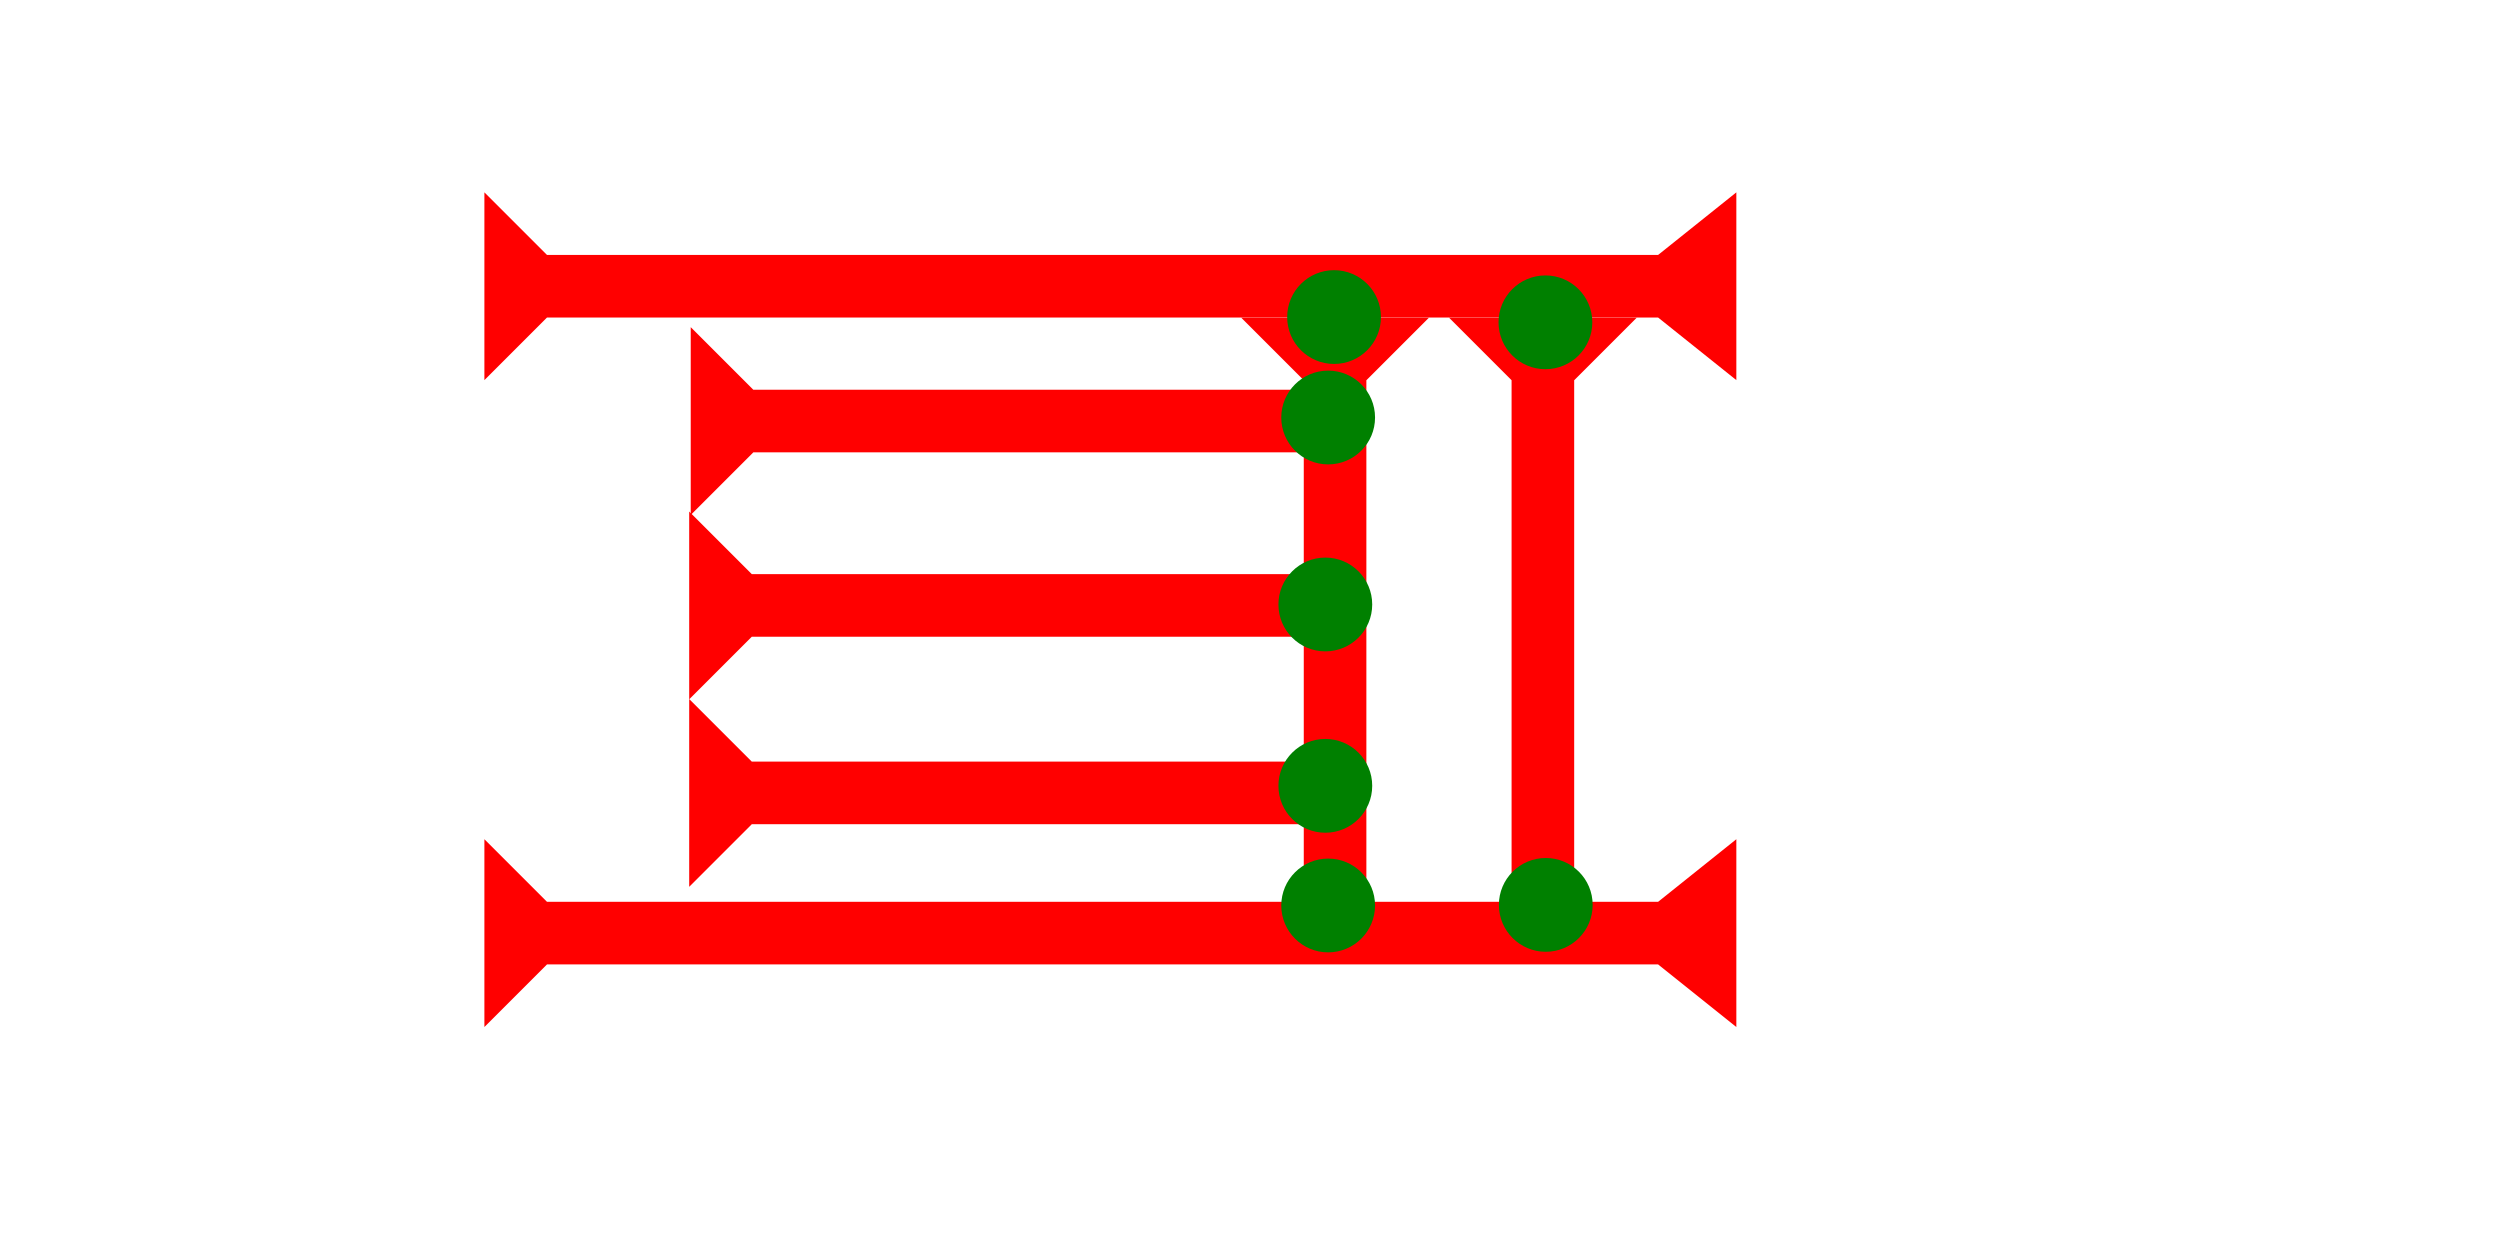 <?xml version="1.0" encoding="UTF-8" standalone="no"?>
<svg
   xmlns:dc="http://purl.org/dc/elements/1.1/"
   xmlns:cc="http://creativecommons.org/ns#"
   xmlns:rdf="http://www.w3.org/1999/02/22-rdf-syntax-ns#"
   xmlns:svg="http://www.w3.org/2000/svg"
   xmlns="http://www.w3.org/2000/svg"
   width="160"
   height="80"
   viewBox="0 0 42.333 21.167"
   version="1.1"
   id="svg8">
  <defs
     id="defs2" />
  <g
     id="layer1">
    <g
       id="g888"
       transform="matrix(0,-0.265,0.265,0,11.696,8.72)">
      <title
         id="title884">Right Horizontal Mark, RH</title>
      <polygon
         points="8,4 8,40 4,40 4,4 0,0 12,0 "
         style="fill:#ff0000"
         id="polygon886" />
    </g>
    <g
       id="g905"
       transform="matrix(0,-0.265,0.265,0,11.67,11.842)">
      <title
         id="title901">Right Horizontal Mark, RH</title>
      <polygon
         points="4,40 4,4 0,0 12,0 8,4 8,40 "
         style="fill:#ff0000"
         id="polygon903" />
    </g>
    <g
       id="g911"
       transform="matrix(0,-0.265,0.265,0,11.67,15.017)">
      <title
         id="title907">Right Horizontal Mark, RH</title>
      <polygon
         points="0,0 12,0 8,4 8,40 4,40 4,4 "
         style="fill:#ff0000"
         id="polygon909" />
    </g>
    <g
       id="g923"
       transform="matrix(0.265,0,0,0.265,21.017,5.379)">
      <title
         id="title919">Down Vertical Mark, DV</title>
      <polygon
         points="8,40 4,40 4,4 0,0 12,0 8,4 "
         style="fill:#ff0000"
         id="polygon921" />
    </g>
    <g
       id="g929"
       transform="matrix(0.265,0,0,0.265,24.536,5.379)">
      <title
         id="title925">Down Vertical Mark, DV</title>
      <polygon
         points="8,4 8,40 4,40 4,4 0,0 12,0 "
         style="fill:#ff0000"
         id="polygon927" />
    </g>
    <circle
       style="fill:#008000;fill-rule:evenodd;stroke-width:0.265"
       id="circle985"
       cx="22.49"
       cy="7.07"
       r="0.794">
      <title
         id="title983">Right 2 Touch Connector, R2T</title>
    </circle>
    <circle
       style="fill:#008000;fill-rule:evenodd;stroke-width:0.265"
       id="circle989"
       cx="22.442"
       cy="10.236"
       r="0.794">
      <title
         id="title987">Right 2 Touch Connector, R2T</title>
    </circle>
    <circle
       style="fill:#008000;fill-rule:evenodd;stroke-width:0.265"
       id="circle993"
       cx="22.442"
       cy="13.307"
       r="0.794">
      <title
         id="title991">Right 2 Touch Connector, R2T</title>
    </circle>
    <polygon
       points="8,4 8,75 12,80 0,80 4,75 4,4 0,0 12,0 "
       style="fill:#ff0000"
       id="polygon1020"
       transform="matrix(0,-0.265,0.265,0,8.202,17.391)">
      <title
         id="title1038">Right Horizontal Barbell Mark, RHBB</title>
    </polygon>
    <polygon
       points="0,80 4,75 4,4 0,0 12,0 8,4 8,75 12,80 "
       style="fill:#ff0000"
       id="polygon1034"
       transform="matrix(0,-0.265,0.265,0,8.202,6.437)">
      <title
         id="title1036">Right Horizontal Barbell Mark, RHBB</title>
    </polygon>
    <circle
       style="fill:#008000;fill-rule:evenodd;stroke-width:0.265"
       id="circle979"
       cx="26.169"
       cy="5.458"
       r="0.794">
      <title
         id="title981">Top 2 Touch Connector, T2T</title>
    </circle>
    <circle
       style="fill:#008000;fill-rule:evenodd;stroke-width:0.265"
       id="circle997"
       cx="22.59"
       cy="5.369"
       r="0.794">
      <title
         id="title995">Top 2 Touch Connector, T2T</title>
    </circle>
    <circle
       style="fill:#008000;fill-rule:evenodd;stroke-width:0.265"
       id="path839"
       cx="26.175"
       cy="15.323"
       r="0.794">
      <title
         id="title999">Bottom 2 Touch Connector, B2T</title>
    </circle>
    <circle
       style="fill:#008000;fill-rule:evenodd;stroke-width:0.265"
       id="circle1003"
       cx="22.49"
       cy="15.333"
       r="0.794">
      <title
         id="title1001">Bottom 2 Touch Connector, B2T</title>
    </circle>
  </g>
</svg>
